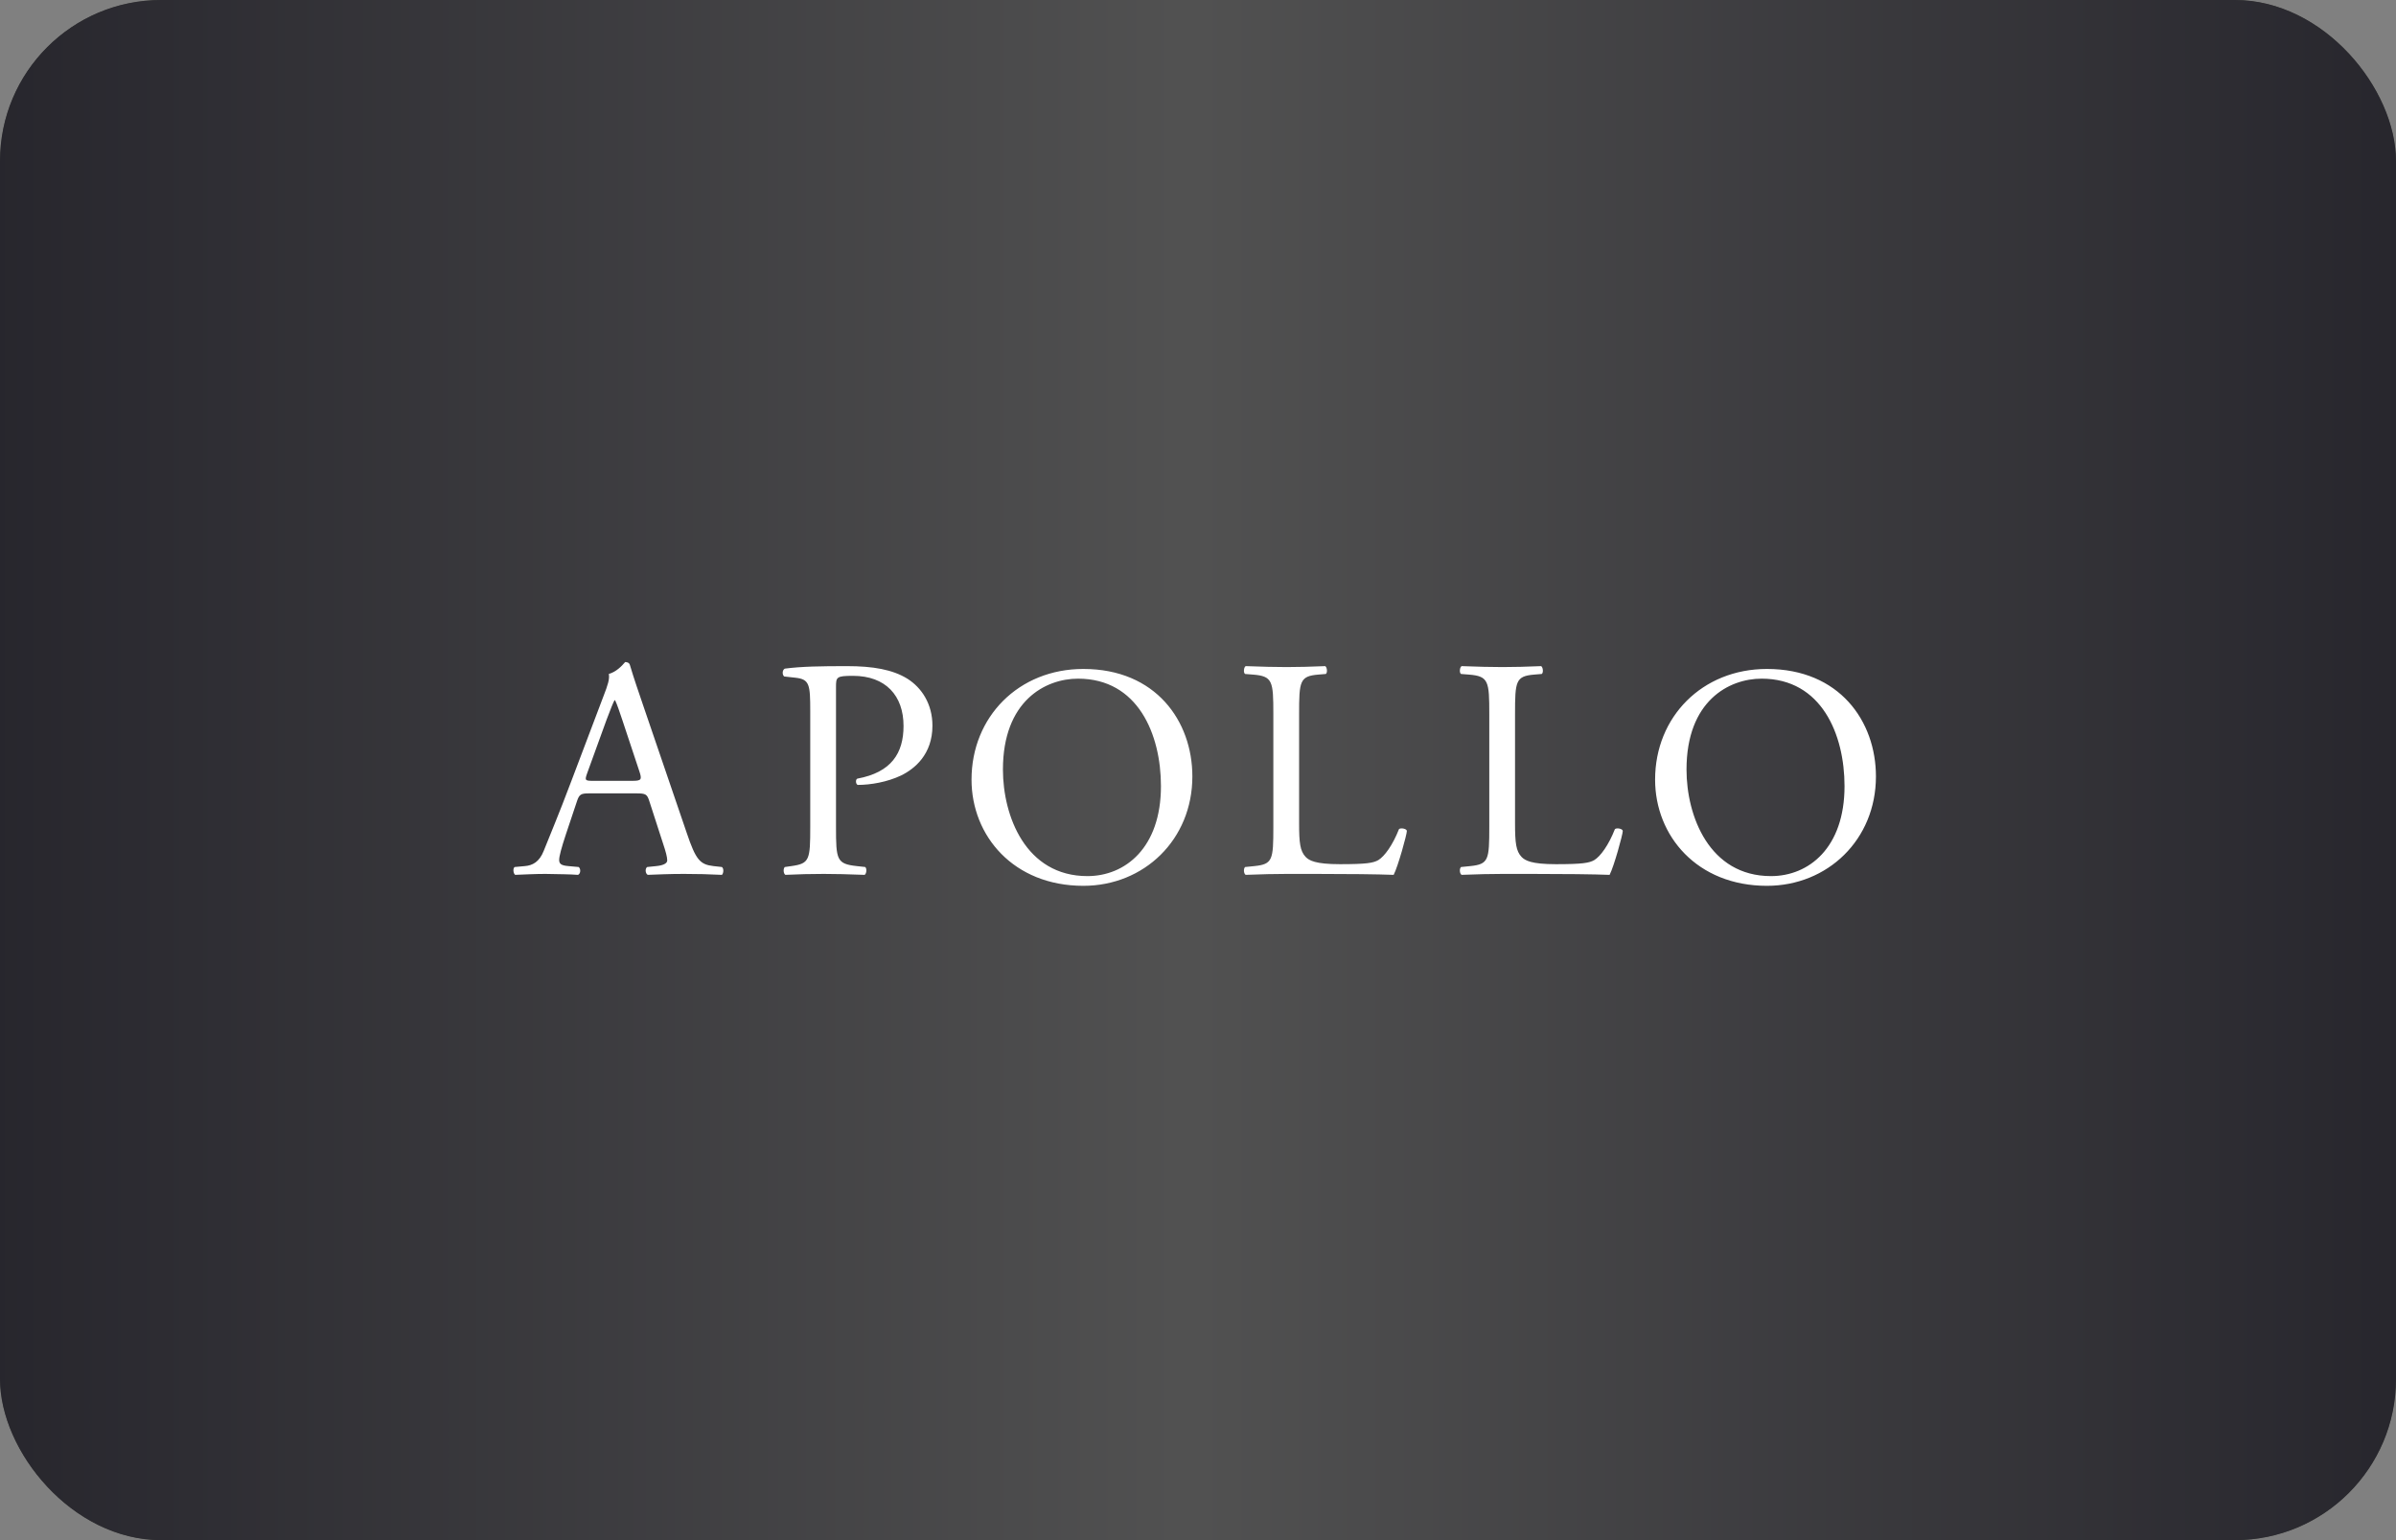 <svg width="238" height="153" viewBox="0 0 238 153" fill="none" xmlns="http://www.w3.org/2000/svg">
<rect x="0" y="0" width="238" height="153" fill="#808080" stroke="none"/>
<g clip-path="url(#clip0_377_16820)">
<rect width="340" height="153" fill="#121212"/>
<g style="mix-blend-mode:color-dodge" opacity="0.34">
<rect width="238" height="153" fill="url(#paint0_linear_377_16820)"/>
</g>
<g clip-path="url(#clip1_377_16820)">
<path d="M65.872 83.827C66.122 84.574 66.278 85.135 66.278 85.477C66.278 85.788 65.841 85.976 65.186 86.038L64.281 86.132C64.064 86.287 64.093 86.785 64.345 86.909C65.25 86.878 66.434 86.816 67.932 86.816C69.336 86.816 70.429 86.847 71.708 86.91C71.864 86.785 71.927 86.287 71.708 86.13L70.866 86.038C69.524 85.881 69.118 85.415 68.213 82.739L63.937 70.221C63.471 68.852 62.971 67.42 62.566 66.05C62.503 65.832 62.282 65.769 62.098 65.769C61.754 66.174 61.224 66.735 60.475 66.953C60.569 67.451 60.381 68.043 59.944 69.163L56.761 77.569C55.451 81.057 54.577 83.079 54.015 84.512C53.578 85.632 52.892 85.976 52.144 86.038L51.114 86.132C50.925 86.287 50.989 86.785 51.175 86.909C52.019 86.878 53.141 86.816 54.171 86.816C55.638 86.847 56.605 86.847 57.417 86.91C57.698 86.785 57.698 86.287 57.479 86.13L56.449 86.038C55.7 85.976 55.544 85.788 55.544 85.415C55.544 85.072 55.763 84.232 56.23 82.83L57.323 79.562C57.542 78.908 57.729 78.815 58.509 78.815H63.221C64.156 78.815 64.283 78.909 64.501 79.593L65.872 83.827ZM60.289 71.405C60.632 70.47 60.944 69.723 61.038 69.568H61.1C61.288 69.941 61.568 70.783 61.818 71.529L63.503 76.605C63.784 77.445 63.721 77.569 62.817 77.569H58.976C58.102 77.569 58.071 77.538 58.321 76.822L60.287 71.405H60.289ZM83.042 68.261C83.042 67.264 83.073 67.139 84.727 67.139C87.972 67.139 89.75 69.101 89.75 72.121C89.75 74.829 88.533 76.729 85.165 77.351C84.977 77.413 84.977 77.88 85.195 77.975C86.475 77.975 88.129 77.693 89.501 77.04C90.843 76.386 92.621 74.953 92.621 72.09C92.621 69.941 91.56 68.323 90.125 67.419C88.66 66.517 86.723 66.175 84.134 66.175C81.544 66.175 79.609 66.206 77.955 66.424C77.706 66.548 77.675 67.015 77.893 67.202L79.016 67.326C80.421 67.482 80.483 68.011 80.483 70.657V82.146C80.483 85.415 80.421 85.788 78.611 86.038L77.955 86.132C77.768 86.318 77.831 86.816 78.018 86.909C79.286 86.847 80.555 86.817 81.825 86.816C83.073 86.816 84.103 86.847 85.882 86.91C86.069 86.816 86.132 86.287 85.944 86.13L85.102 86.038C83.104 85.82 83.042 85.415 83.042 82.146V68.261ZM107.612 87.999C113.635 87.999 118.44 83.421 118.44 77.133C118.44 71.653 114.821 66.455 107.612 66.455C101.185 66.455 96.504 71.218 96.504 77.445C96.504 83.048 100.686 87.999 107.612 87.999ZM108.018 87.034C101.871 87.034 99.624 81.055 99.624 76.449C99.624 69.63 103.836 67.419 107.082 67.419C113.042 67.419 115.32 72.961 115.32 78.098C115.32 84.232 111.762 87.034 108.018 87.034ZM126.484 82.146C126.484 85.415 126.422 85.85 124.612 86.038L123.676 86.132C123.488 86.318 123.551 86.816 123.738 86.909C125.486 86.847 126.484 86.816 127.795 86.816H130.666C133.88 86.816 136.844 86.847 138.435 86.91C138.872 86.069 139.746 82.893 139.746 82.55C139.746 82.333 139.154 82.208 138.966 82.364C138.342 83.952 137.53 85.072 136.906 85.447C136.407 85.727 135.752 85.85 133.101 85.85C130.635 85.85 130.042 85.477 129.699 85.135C129.137 84.543 129.043 83.734 129.043 81.772V70.938C129.043 67.668 129.106 67.17 130.947 67.015L131.696 66.953C131.883 66.828 131.821 66.266 131.633 66.175C130.073 66.237 129.012 66.268 127.795 66.268C126.547 66.268 125.486 66.237 123.738 66.174C123.55 66.268 123.489 66.828 123.676 66.953L124.456 67.015C126.422 67.17 126.484 67.668 126.484 70.938V82.146ZM147.934 82.146C147.934 85.415 147.87 85.85 146.061 86.038L145.125 86.132C144.936 86.318 145 86.816 145.186 86.909C146.935 86.847 147.934 86.816 149.243 86.816H152.114C155.328 86.816 158.293 86.847 159.885 86.91C160.322 86.069 161.194 82.893 161.194 82.55C161.194 82.333 160.603 82.208 160.414 82.364C159.79 83.952 158.98 85.072 158.356 85.447C157.856 85.727 157.199 85.85 154.548 85.85C152.083 85.85 151.49 85.477 151.146 85.135C150.585 84.543 150.492 83.734 150.492 81.772V70.938C150.492 67.668 150.554 67.17 152.395 67.015L153.144 66.953C153.332 66.828 153.269 66.266 153.082 66.175C151.522 66.237 150.46 66.268 149.243 66.268C147.995 66.268 146.935 66.237 145.186 66.174C145 66.268 144.938 66.828 145.125 66.953L145.905 67.015C147.87 67.17 147.934 67.668 147.934 70.938V82.146ZM175.513 87.999C181.536 87.999 186.341 83.421 186.341 77.133C186.341 71.653 182.722 66.455 175.513 66.455C169.086 66.455 164.405 71.218 164.405 77.445C164.405 83.048 168.587 87.999 175.513 87.999ZM175.919 87.034C169.772 87.034 167.525 81.055 167.525 76.449C167.525 69.63 171.737 67.419 174.983 67.419C180.943 67.419 183.221 72.961 183.221 78.098C183.221 84.232 179.664 87.034 175.919 87.034Z" fill="white"/>
</g>
</g>
<defs>
<linearGradient id="paint0_linear_377_16820" x1="0" y1="76.5" x2="238" y2="76.5" gradientUnits="userSpaceOnUse">
<stop stop-color="#504D61"/>
<stop offset="0.496" stop-color="#CBCBCB"/>
<stop offset="1" stop-color="#504D61"/>
</linearGradient>
<clipPath id="clip0_377_16820">
<rect width="238" height="153" rx="16" fill="white"/>
</clipPath>
<clipPath id="clip1_377_16820">
<rect width="136" height="23" fill="white" transform="translate(51 65)"/>
</clipPath>
</defs>
</svg>

